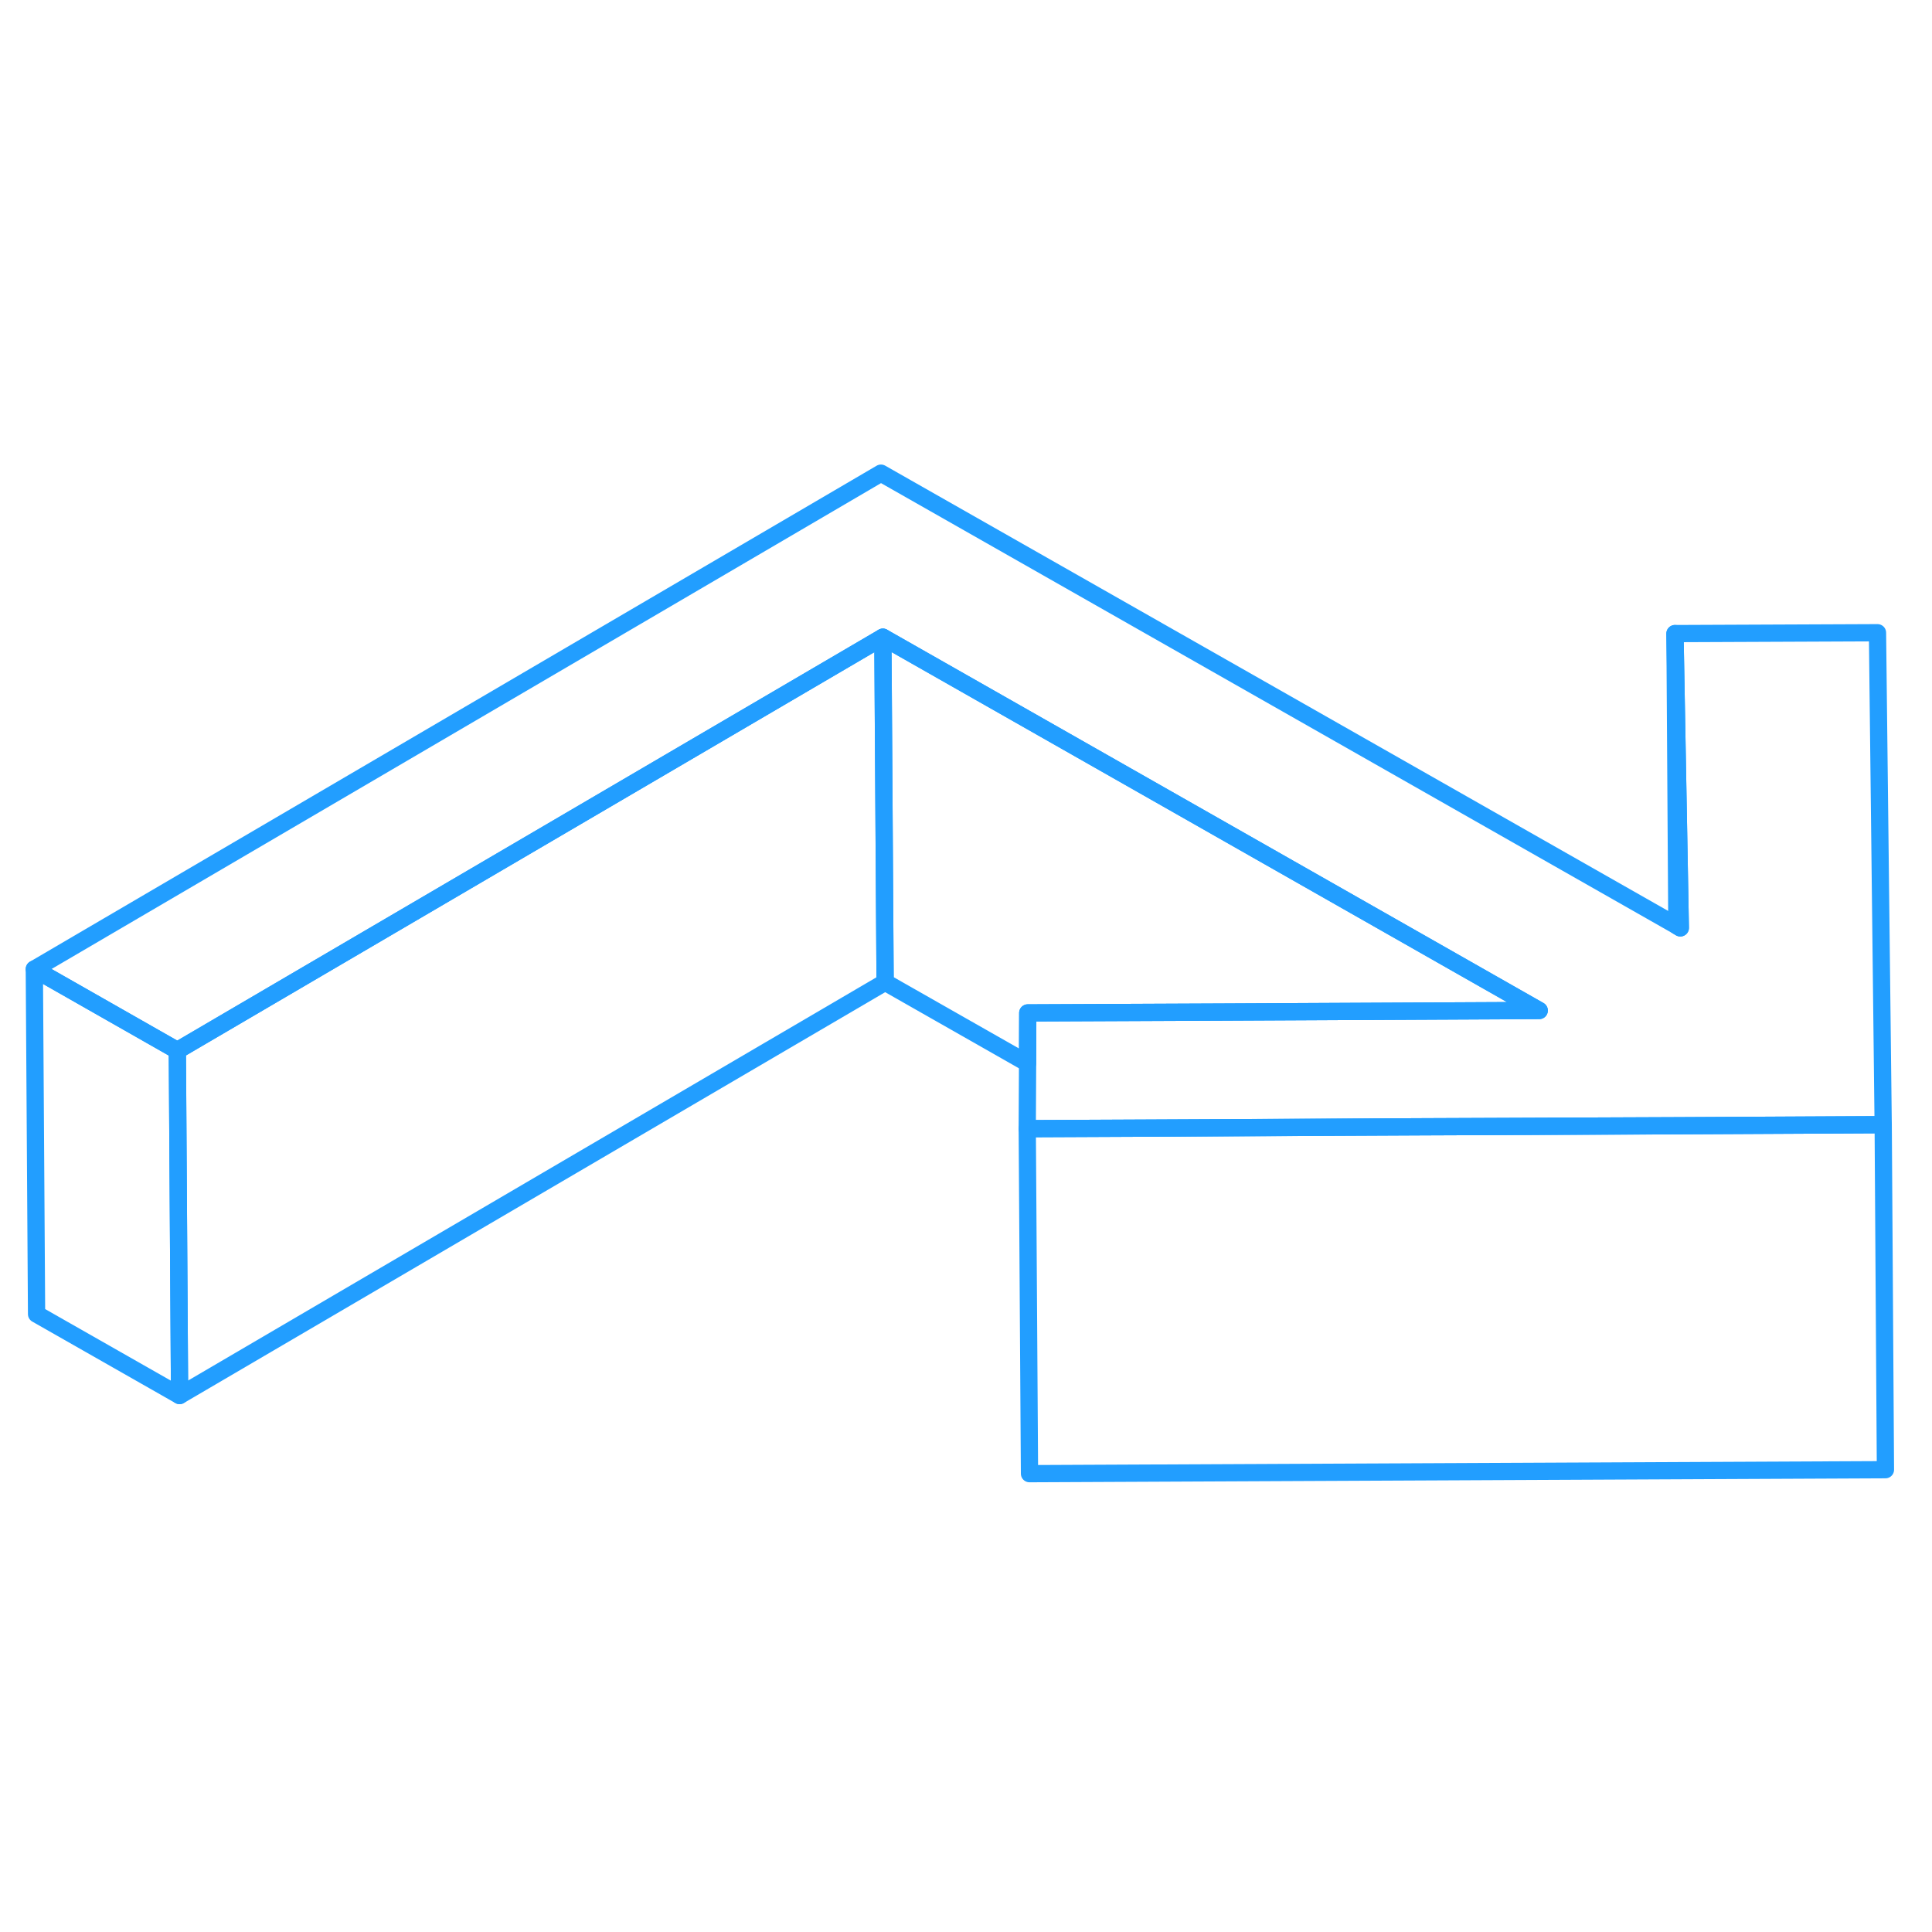 <svg width="48" height="48" viewBox="0 0 112 63" fill="none" xmlns="http://www.w3.org/2000/svg" stroke-width="1px" stroke-linecap="round" stroke-linejoin="round"><path d="M109.17 40.7H109.06L97.38 40.76L82.65 40.82L66.18 40.9L59.55 40.93L59.57 37.14L59.58 34.22L70.95 34.17L89.231 34.08L51.18 12.44L10.28 36.4L1.99 31.68L51.07 2.93L97.21 29.17L97.41 29.29L97.1 12.23L108.84 12.18L109.17 40.7Z" stroke="#229EFF" stroke-linejoin="round"/><path d="M89.23 34.08L70.95 34.17L59.58 34.22L59.57 37.14L51.31 32.44L51.18 12.44L89.23 34.08Z" stroke="#229EFF" stroke-linejoin="round"/><path d="M51.181 12.44L51.311 32.44L10.411 56.4L10.281 36.4L51.181 12.44Z" stroke="#229EFF" stroke-linejoin="round"/><path d="M109.171 40.7L109.301 60.7L59.681 60.93L59.551 40.93L66.181 40.9L82.651 40.82L97.381 40.76L109.061 40.7H109.171Z" stroke="#229EFF" stroke-linejoin="round"/><path d="M97.41 29.29L97.21 29.17L97.1 12.23L97.41 29.29Z" stroke="#229EFF" stroke-linejoin="round"/><path d="M10.28 36.4L10.41 56.4L2.12 51.68L1.99 31.68L10.28 36.4Z" stroke="#229EFF" stroke-linejoin="round"/></svg>